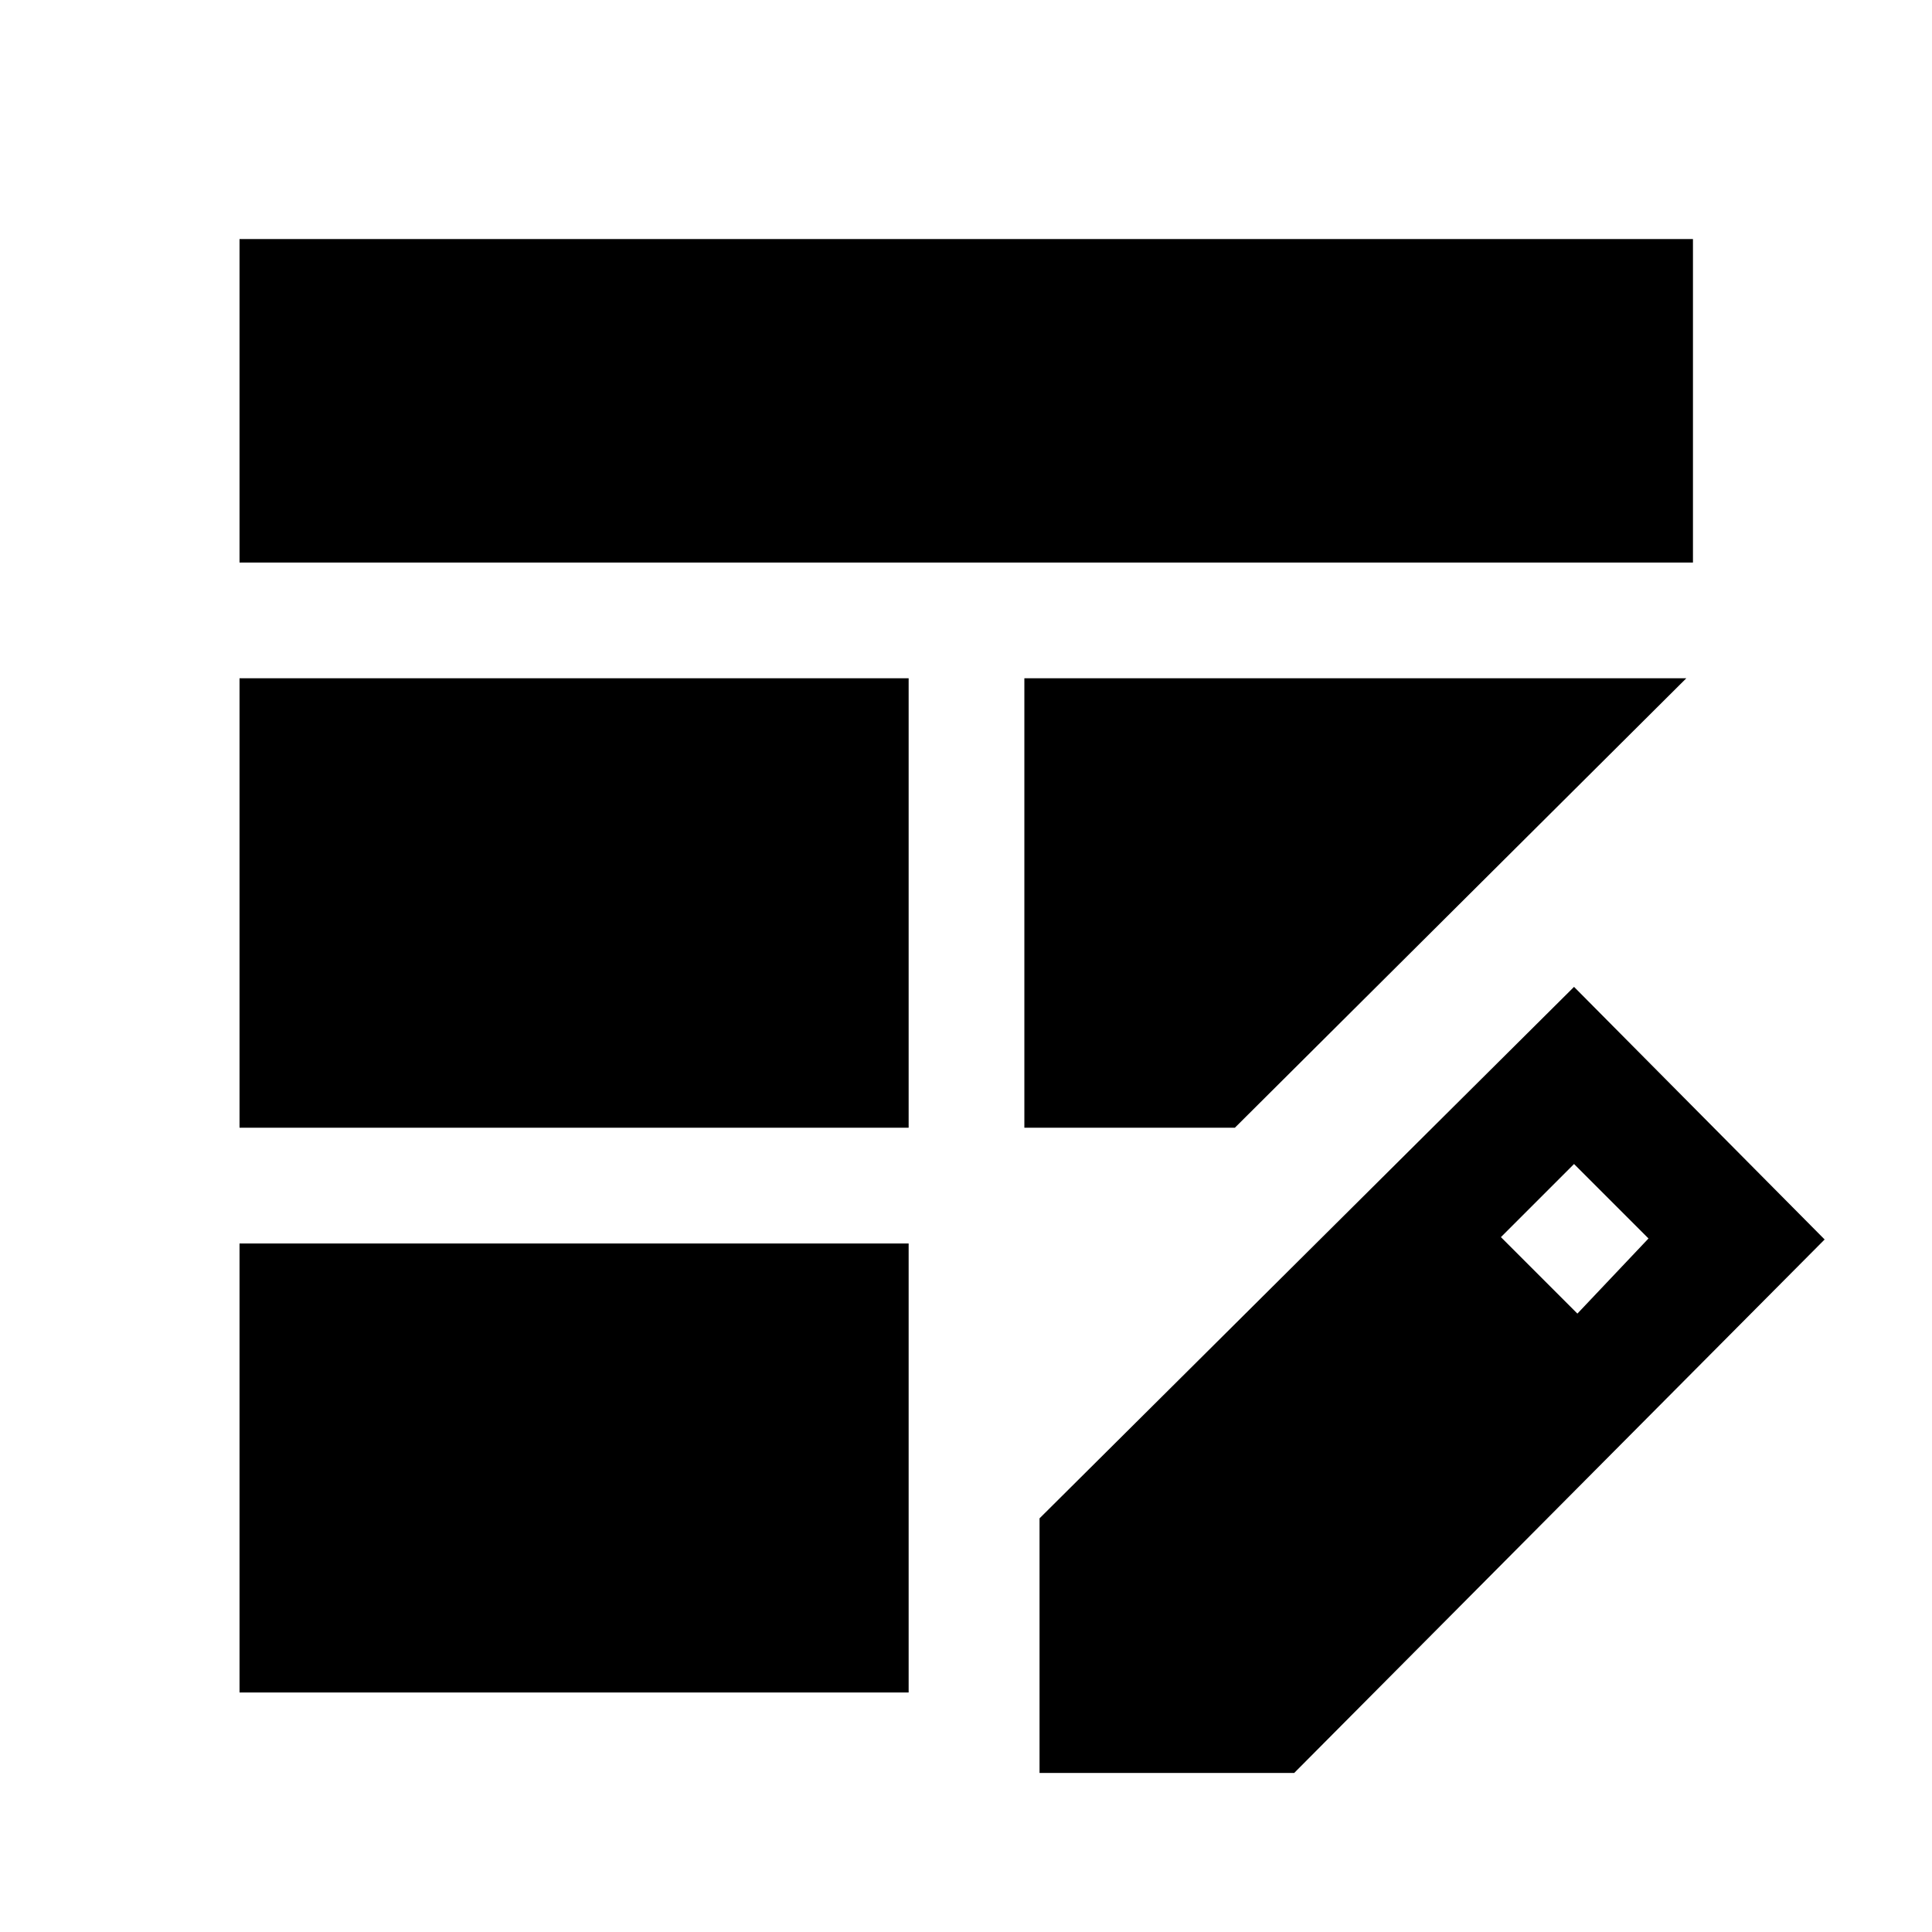 <svg xmlns="http://www.w3.org/2000/svg" height="48" viewBox="0 -960 960 960" width="48"><path d="M119.02-399.63v-223.35H451.5v223.35H119.02Zm0-280.85v-160.74h722.2v160.74h-722.2Zm0 561.46v-223.11H451.5v223.11H119.02ZM509-399.63v-223.35h328.93L613.59-399.63H509Zm7.54 320.61v-126.52l265.59-264.09 124.52 125.52L643.07-79.02H516.54ZM783.8-307.28l35.33-37.33-37-37-36.33 36.33 38 38Z"/></svg>